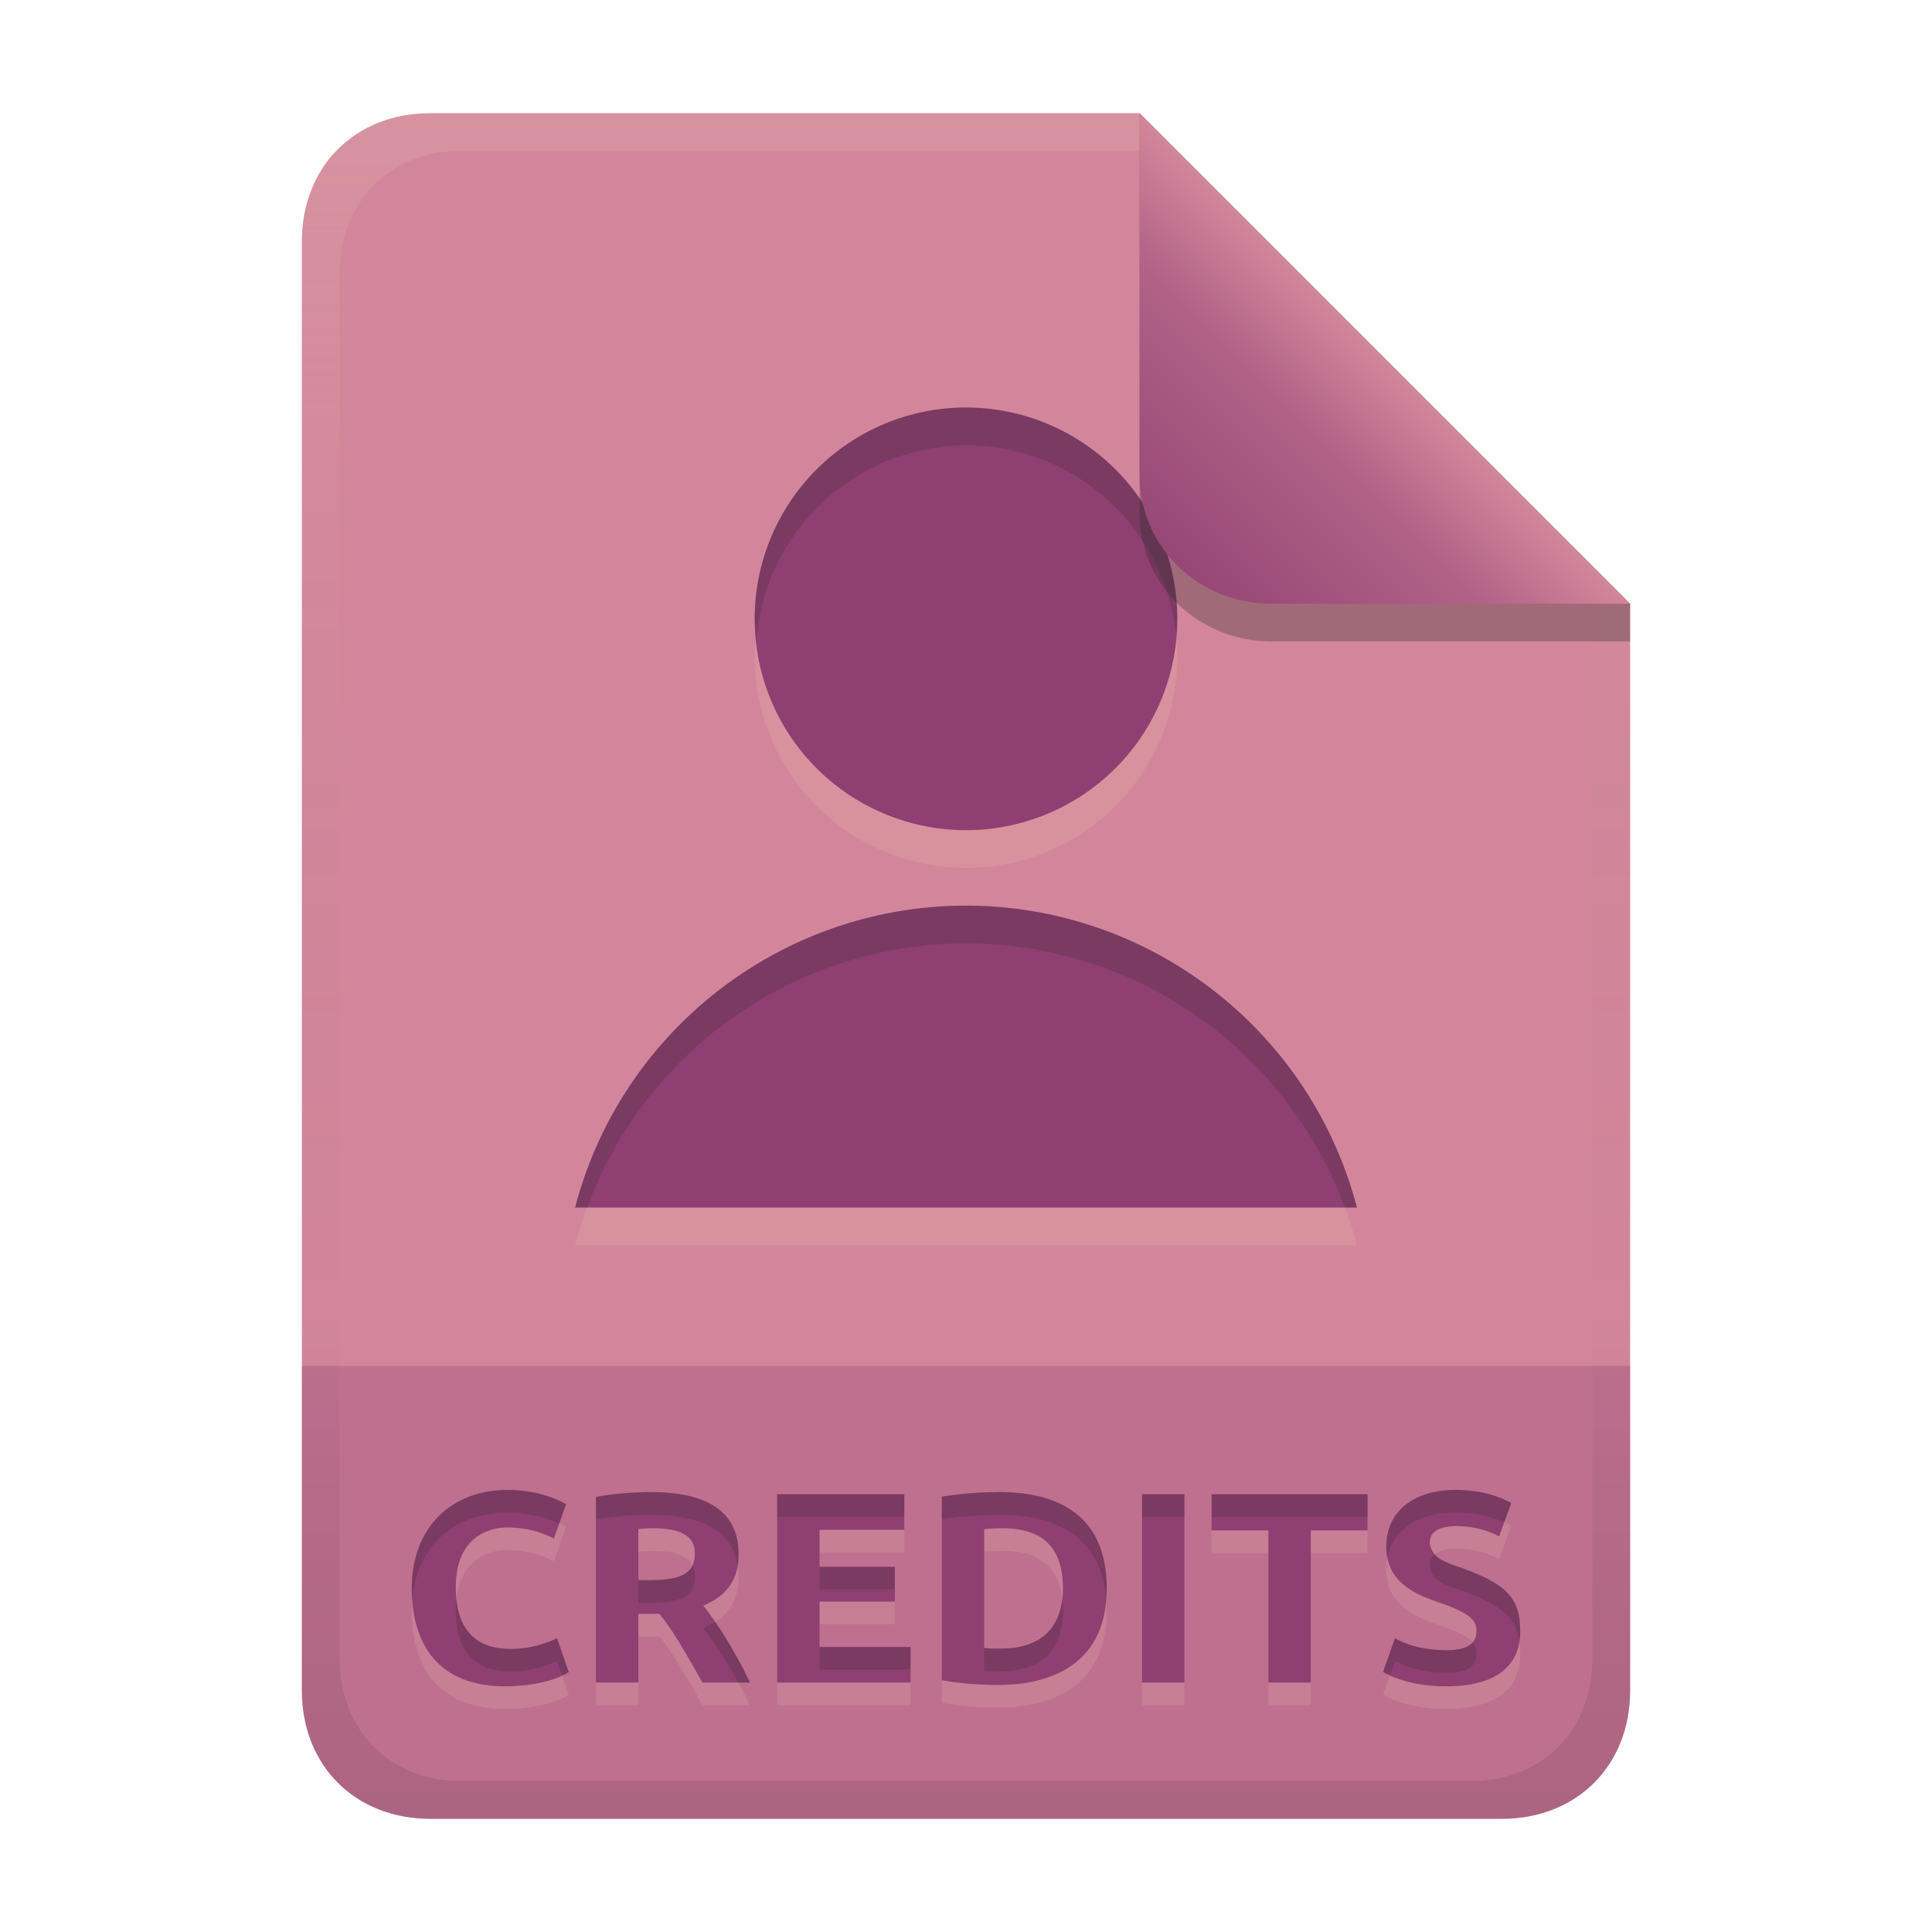 <svg width="256" height="256" version="1.1" viewBox="0 0 256 256" xmlns="http://www.w3.org/2000/svg">
  <defs>
    <linearGradient id="linearGradient26" x1="-160" x2="-160" y2="226" gradientTransform="translate(267 15)" gradientUnits="userSpaceOnUse">
      <stop stop-color="#d3869b" offset="0"/>
      <stop stop-color="#d3869b" offset="1"/>
    </linearGradient>
    <linearGradient id="linearGradient14-5-5" x1="128" x2="128" y1="15.001" y2="241" gradientTransform="translate(0,9.8e-4)" gradientUnits="userSpaceOnUse">
      <stop stop-color="#ebdbb2" stop-opacity=".15" offset="0"/>
      <stop stop-color="#ebdbb2" stop-opacity=".05" offset=".2"/>
      <stop stop-opacity="0" offset=".704"/>
      <stop stop-opacity=".05" offset=".805"/>
      <stop stop-opacity=".1" offset="1"/>
    </linearGradient>
    <linearGradient id="linearGradient7-6-0-7" x1="186" x2="156" y1="45.006" y2="75.012" gradientTransform="matrix(1.083 0 0 1.083 -17.998 -1.25)" gradientUnits="userSpaceOnUse">
      <stop stop-color="#d3869b" offset="0"/>
      <stop stop-color="#b16286" offset=".303"/>
      <stop stop-color="#8f3f71" offset="1"/>
    </linearGradient>
  </defs>
  <path d="m57 15c-9.939 0-17 7.059-17 17v192c0 9.939 7.059 17 17 17h142c9.941 0 17-7.061 17-17v-144l-64.999-64.999z" fill="url(#linearGradient26)" stroke-linecap="round" stroke-linejoin="round" stroke-miterlimit="0" style="paint-order:markers fill stroke"/>
  <path d="m57 241c-9.939 0-17-7.059-17-17v-43h176v43c0 9.941-7.061 17-17 17z" fill="#8f3f71" opacity=".3" stroke-linecap="round" stroke-linejoin="round" stroke-miterlimit="0" style="paint-order:markers fill stroke"/>
  <path d="m67.016 226.45c-10.725 0-12.456-7.899-12.456-12.996 0-7.839 5.019-13.032 12.744-13.032 3.284 0 6.205 0.971 7.704 1.908l-1.62 4.536c-1.458-0.775-3.51-1.476-6.156-1.476-1.491 0-6.84 0.518-6.84 7.956 0 6.639 3.748 8.136 7.128 8.136 2.224 0.077 4.301-0.5 6.3-1.404l1.548 4.5c-2.884 1.748-7.177 1.872-8.352 1.872zm19.26-25.74c6.434 0 11.592 1.951 11.592 8.208 0 1.971-0.44 5.09-4.68 6.84 0.504 0.624 1.032 1.344 1.584 2.16 2.058 2.953 3.738 6.192 4.608 8.028h-6.3c-3.605-6.452-4.726-7.911-5.724-9.108h-2.772v9.108h-5.616v-24.588c2.807-0.55 5.748-0.648 7.308-0.648zm0.324 4.788c-0.674-9e-3 -1.345 0.054-2.016 0.108v6.768h1.584c4.356 0 5.904-1.06 5.904-3.492 0-1.297-0.411-3.384-5.472-3.384zm16.38 20.448v-24.948h16.848v4.716h-11.232v4.896h9.972v4.608h-9.972v6.012h12.06v4.716zm27.432-4.572c0.718 0.088 1.439 0.072 2.16 0.072 7.015 0 8.28-4.642 8.28-7.992 0-7.068-4.707-7.956-8.1-7.956-0.782-1.3e-4 -1.562 0.044-2.34 0.108zm16.236-7.92c0 11.195-9.095 12.816-14.364 12.816-0.798 0-4.488-0.037-7.488-0.648v-24.3c0.121-0.022 3.322-0.612 7.668-0.612 6.756 0 14.184 2.361 14.184 12.744zm4.68-12.456h5.616v24.948h-5.616zm29.88 0v4.788h-7.524v20.16h-5.616v-20.16h-7.524v-4.788zm10.404 20.664c2.91 0 4.032-0.884 4.032-2.592 0-1.38-0.924-2.384-5.112-3.78-3.117-1.1-6.84-2.659-6.84-7.38 0-4.636 3.635-7.488 9.18-7.488 3.349 0 5.77 0.85 7.38 1.728l-1.62 4.428c-1.686-0.913-3.502-1.296-5.4-1.368-2.627 0-3.78 0.718-3.78 2.268 0.223 2.148 2.576 2.703 4.32 3.312 5.338 1.977 7.668 3.607 7.668 8.316 0 6.083-5.373 7.344-9.828 7.344-1.869 0-5.444-0.247-8.352-1.908l1.584-4.464c2.089 1.185 4.401 1.536 6.768 1.584z" fill="#ebdbb2" opacity=".15" aria-label="CREDITS"/>
  <path d="m67.016 223.45c-10.725 0-12.456-7.899-12.456-12.996 0-7.839 5.019-13.032 12.744-13.032 3.284 0 6.205 0.971 7.704 1.908l-1.62 4.536c-1.458-0.775-3.51-1.476-6.156-1.476-1.491 0-6.84 0.518-6.84 7.956 0 6.639 3.748 8.136 7.128 8.136 2.224 0.077 4.301-0.5 6.3-1.404l1.548 4.5c-2.884 1.748-7.177 1.872-8.352 1.872zm19.26-25.74c6.434 0 11.592 1.951 11.592 8.208 0 1.971-0.44 5.09-4.68 6.84 0.504 0.624 1.032 1.344 1.584 2.16 2.058 2.953 3.738 6.192 4.608 8.028h-6.3c-3.605-6.452-4.726-7.911-5.724-9.108h-2.772v9.108h-5.616v-24.588c2.807-0.55 5.748-0.648 7.308-0.648zm0.324 4.788c-0.674-9e-3 -1.345 0.054-2.016 0.108v6.768h1.584c4.356 0 5.904-1.06 5.904-3.492 0-1.297-0.411-3.384-5.472-3.384zm16.38 20.448v-24.948h16.848v4.716h-11.232v4.896h9.972v4.608h-9.972v6.012h12.06v4.716zm27.432-4.572c0.718 0.088 1.439 0.072 2.16 0.072 7.015 0 8.28-4.642 8.28-7.992 0-7.068-4.707-7.956-8.1-7.956-0.782-1.3e-4 -1.562 0.044-2.34 0.108zm16.236-7.92c0 11.195-9.095 12.816-14.364 12.816-0.798 0-4.488-0.037-7.488-0.648v-24.3c0.121-0.022 3.322-0.612 7.668-0.612 6.756 0 14.184 2.361 14.184 12.744zm4.68-12.456h5.616v24.948h-5.616zm29.88 0v4.788h-7.524v20.16h-5.616v-20.16h-7.524v-4.788zm10.404 20.664c2.91 0 4.032-0.884 4.032-2.592 0-1.38-0.924-2.384-5.112-3.78-3.117-1.1-6.84-2.659-6.84-7.38 0-4.636 3.635-7.488 9.18-7.488 3.349 0 5.77 0.85 7.38 1.728l-1.62 4.428c-1.686-0.913-3.502-1.296-5.4-1.368-2.627 0-3.78 0.718-3.78 2.268 0.223 2.148 2.576 2.703 4.32 3.312 5.338 1.977 7.668 3.607 7.668 8.316 0 6.083-5.373 7.344-9.828 7.344-1.869 0-5.444-0.247-8.352-1.908l1.584-4.464c2.089 1.185 4.401 1.536 6.768 1.584z" fill="#8f3f71" aria-label="CREDITS"/>
  <path d="m67.304 197.42c-7.725 0-12.744 5.193-12.744 13.031 0 0.464 0.036 0.972 0.07 1.475 0.614-6.978 5.463-11.506 12.674-11.506 2.742 0 5.175 0.682 6.795 1.451l0.908-2.543c-1.499-0.937-4.419-1.908-7.703-1.908zm125.57 0c-5.545 0-9.18 2.853-9.18 7.488 0 0.54 0.054 1.033 0.145 1.494 0.712-3.738 4.12-5.982 9.035-5.982 2.773 0 4.878 0.588 6.445 1.287l0.936-2.559c-1.61-0.878-4.032-1.728-7.381-1.728zm-106.6 0.289c-1.56 0-4.499 0.096-7.307 0.646v3c2.807-0.55 5.747-0.646 7.307-0.646 5.894 0 10.704 1.647 11.473 6.732 0.089-0.548 0.119-1.069 0.119-1.525 0-6.257-5.158-8.207-11.592-8.207zm46.189 0c-4.346 0-7.547 0.589-7.668 0.611v3c0.121-0.022 3.322-0.611 7.668-0.611 6.395 0 13.379 2.125 14.109 11.156 0.035-0.46 0.074-0.917 0.074-1.414 0-10.383-7.428-12.742-14.184-12.742zm-29.484 0.287v3h16.848v-3zm48.348 0v3h5.615v-3zm9.217 0v3h20.664v-3zm29.568 7.957c-0.44 0.367-0.662 0.866-0.662 1.523 0.223 2.148 2.577 2.704 4.32 3.312 4.667 1.728 7.035 3.192 7.557 6.68 0.066-0.428 0.111-0.876 0.111-1.365 0-4.709-2.33-6.337-7.668-8.314-1.246-0.435-2.789-0.855-3.658-1.836zm-98.348 1.488c-0.636 1.331-2.323 1.932-5.598 1.932h-1.584v3h1.584c4.356 0 5.904-1.06 5.904-3.492 0-0.428-0.064-0.942-0.307-1.44zm16.83 0.166v3h9.973v-3zm-48.119 4.268c-0.05 0.46-0.084 0.942-0.084 1.469 0 6.639 3.747 8.137 7.127 8.137 2.224 0.077 4.302-0.501 6.301-1.404l0.67 1.949c0.3-0.14 0.599-0.281 0.877-0.449l-1.547-4.5c-1.999 0.904-4.077 1.481-6.301 1.404-3.1 0-6.5-1.272-7.043-6.606zm80.281 0.027c-0.376 3.097-2.141 6.541-8.185 6.541-0.721 0-1.443 0.018-2.16-0.07v3c0.718 0.088 1.439 0.07 2.16 0.07 7.015 0 8.279-4.643 8.279-7.992 0-0.558-0.038-1.065-0.094-1.549zm-45.984 3.016c-0.463 0.301-0.975 0.586-1.586 0.838 0.504 0.624 1.032 1.344 1.584 2.16 1.183 1.698 2.217 3.461 3.068 5.027h1.541c-0.869-1.835-2.55-5.073-4.607-8.025zm90.07 2.158-1.584 4.465c0.294 0.168 0.599 0.311 0.904 0.451l0.68-1.916c2.089 1.185 4.401 1.536 6.768 1.584 2.91 0 4.033-0.883 4.033-2.592 0-0.516-0.129-0.979-0.51-1.43-0.584 0.676-1.705 1.022-3.523 1.022-2.367-0.048-4.678-0.399-6.768-1.584zm-76.248 1.152v3h12.061v-3z" fill="#282828" opacity=".2"/>
  <path d="m128 59a28 28 0 0 0-28 28 28 28 0 0 0 28 28 28 28 0 0 0 28-28 28 28 0 0 0-28-28zm-0.039 66c-24.331 0.041-45.582 16.466-51.756 40h103.59c-6.181-23.563-27.474-39.995-51.834-40z" fill="#ebdbb2" opacity=".15" stroke-linecap="square" stroke-linejoin="round" stroke-miterlimit="0" stroke-width="3.96" style="paint-order:markers fill stroke"/>
  <path d="m128 54a28 28 0 0 0-28 28 28 28 0 0 0 28 28 28 28 0 0 0 28-28 28 28 0 0 0-28-28zm-0.039 66c-24.331 0.041-45.582 16.466-51.756 40h103.59c-6.181-23.563-27.474-39.995-51.834-40z" fill="#8f3f71" stroke-linecap="square" stroke-linejoin="round" stroke-miterlimit="0" stroke-width="3.96" style="paint-order:markers fill stroke"/>
  <path d="m128 54a28 28 0 0 0-28 28 28 28 0 0 0 0.246 2.5 28 28 0 0 1 27.754-25.5 28 28 0 0 1 27.812 24.904 28 28 0 0 0 0.188-1.904 28 28 0 0 0-28-28zm-0.039 66c-24.331 0.041-45.582 16.466-51.756 40h1.586c7.696-20.825 27.604-34.962 50.17-35 22.596 5e-3 42.543 14.147 50.248 35h1.586c-6.181-23.563-27.474-39.995-51.834-40z" fill="#282828" opacity=".2" stroke-linecap="square" stroke-linejoin="round" stroke-miterlimit="0" stroke-width="3.96" style="paint-order:markers fill stroke"/>
  <path d="m57 15c-9.939 0-17 7.059-17 17v192c0 9.939 7.059 17 17 17h142c9.941 0 17-7.061 17-17v-144l-65-64.998zm4.033 4.99 89.967 2e-3 60 60.009v139.75c0 9.5-6.657 16.248-16.033 16.248h-133.93c-9.376 0-16.033-6.748-16.033-16.248v-183.51c0-9.501 6.659-16.25 16.033-16.25z" fill="url(#linearGradient14-5-5)" style="paint-order:markers fill stroke"/>
  <path d="m151 15.002v52.914c0 9.652 7.864 17.084 17.518 17.084l47.482-1.34e-4v-5z" fill="#282828" opacity=".3" stroke-width="1.083"/>
  <path d="m151 15.002v47.916c0 9.652 7.864 17.084 17.518 17.084l47.482-1.34e-4z" fill="url(#linearGradient7-6-0-7)" stroke-width="1.083"/>
</svg>
